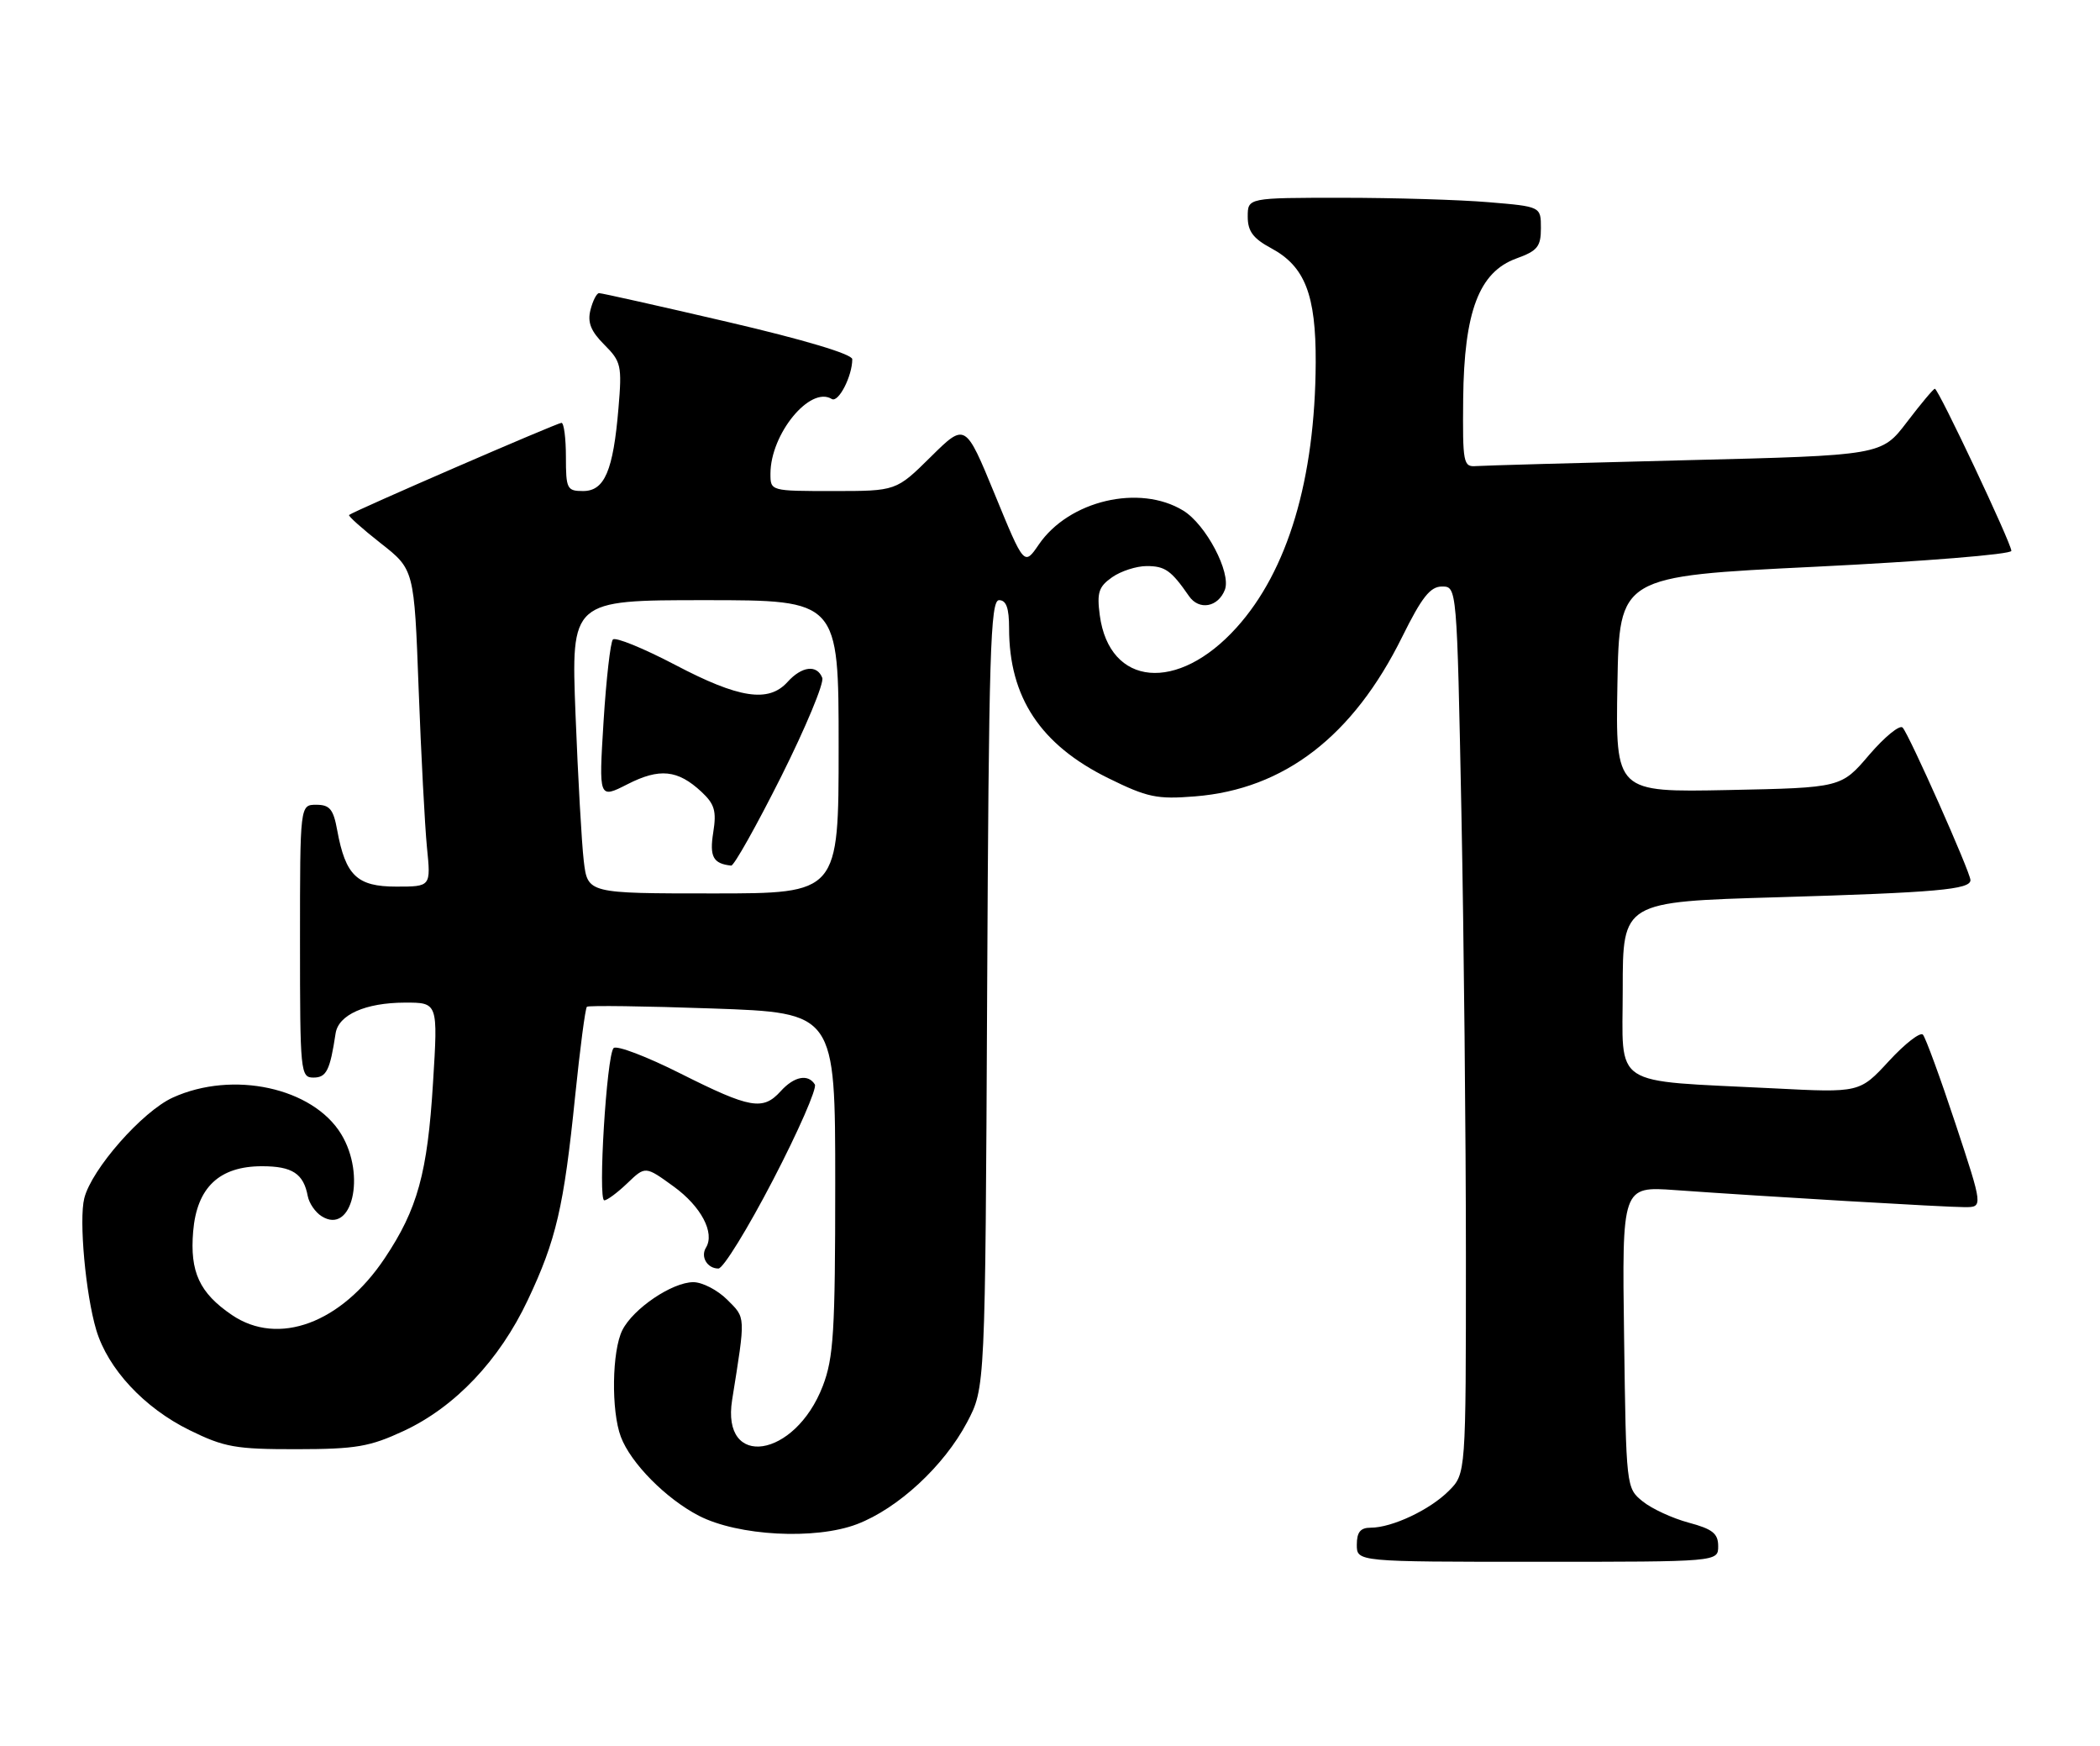 <?xml version="1.0" encoding="UTF-8" standalone="no"?>
<!DOCTYPE svg PUBLIC "-//W3C//DTD SVG 1.1//EN" "http://www.w3.org/Graphics/SVG/1.1/DTD/svg11.dtd" >
<svg xmlns="http://www.w3.org/2000/svg" xmlns:xlink="http://www.w3.org/1999/xlink" version="1.1" viewBox="0 0 308 256">
 <g >
 <path fill="currentColor"
d=" M 252.00 226.71 C 252.00 224.85 251.18 224.20 247.67 223.26 C 245.29 222.62 242.25 221.22 240.92 220.14 C 238.51 218.19 238.50 218.09 238.20 196.06 C 237.89 173.94 237.89 173.94 245.70 174.50 C 258.96 175.45 285.32 177.00 288.16 177.00 C 290.85 177.00 290.85 177.00 286.80 164.75 C 284.57 158.01 282.42 152.15 282.03 151.71 C 281.64 151.28 279.40 153.02 277.04 155.58 C 272.75 160.23 272.75 160.23 260.13 159.58 C 235.95 158.36 238.00 159.70 238.00 145.02 C 238.00 132.22 238.00 132.22 260.75 131.56 C 284.05 130.87 289.00 130.43 289.00 129.05 C 289.00 127.92 279.99 107.66 279.05 106.68 C 278.62 106.24 276.42 108.04 274.15 110.68 C 270.04 115.50 270.04 115.50 253.49 115.84 C 236.95 116.17 236.95 116.17 237.22 100.34 C 237.50 84.50 237.50 84.50 266.25 83.10 C 282.15 82.32 295.00 81.28 295.00 80.77 C 295.00 79.67 284.30 57.00 283.78 57.00 C 283.57 57.00 281.73 59.20 279.68 61.89 C 275.96 66.77 275.96 66.77 247.23 67.48 C 231.43 67.87 217.60 68.26 216.50 68.34 C 214.62 68.49 214.51 67.92 214.60 58.48 C 214.73 45.68 216.93 39.88 222.40 37.90 C 225.50 36.78 226.00 36.16 226.00 33.45 C 226.00 30.29 226.00 30.29 218.35 29.65 C 214.14 29.29 204.47 29.00 196.85 29.00 C 183.00 29.00 183.00 29.00 183.00 31.77 C 183.00 33.91 183.79 34.97 186.45 36.40 C 191.39 39.06 193.01 43.21 192.97 53.15 C 192.89 70.25 188.88 83.69 181.36 92.02 C 172.73 101.60 162.71 100.69 161.30 90.21 C 160.86 86.89 161.14 86.02 163.11 84.64 C 164.39 83.74 166.68 83.00 168.18 83.00 C 170.88 83.00 171.78 83.64 174.39 87.41 C 175.86 89.54 178.66 89.04 179.65 86.47 C 180.60 83.98 176.87 76.89 173.53 74.86 C 167.12 70.95 156.77 73.39 152.36 79.84 C 150.21 82.98 150.21 82.98 145.90 72.48 C 141.58 61.98 141.58 61.98 136.51 66.99 C 131.44 72.00 131.44 72.00 122.22 72.00 C 113.01 72.00 113.00 72.00 113.00 69.46 C 113.00 63.63 118.82 56.54 121.99 58.50 C 122.97 59.10 125.00 55.15 125.00 52.67 C 125.00 51.93 117.96 49.82 106.75 47.21 C 96.71 44.87 88.21 42.97 87.86 42.98 C 87.51 42.99 86.94 44.10 86.60 45.45 C 86.14 47.28 86.66 48.57 88.63 50.54 C 91.10 53.01 91.24 53.61 90.71 59.84 C 89.94 69.04 88.67 72.00 85.52 72.00 C 83.16 72.00 83.00 71.68 83.00 67.00 C 83.00 64.25 82.71 62.00 82.35 62.00 C 81.73 62.00 51.81 74.97 51.20 75.51 C 51.03 75.65 53.11 77.51 55.82 79.64 C 60.75 83.50 60.75 83.50 61.40 101.00 C 61.76 110.62 62.31 121.09 62.62 124.25 C 63.20 130.00 63.20 130.00 58.12 130.00 C 52.37 130.00 50.68 128.39 49.46 121.75 C 48.90 118.65 48.36 118.00 46.39 118.00 C 44.00 118.00 44.00 118.00 44.00 138.00 C 44.00 157.27 44.07 158.00 45.98 158.00 C 47.88 158.00 48.40 156.95 49.22 151.53 C 49.63 148.79 53.59 147.03 59.37 147.01 C 64.24 147.00 64.24 147.00 63.51 158.75 C 62.70 172.00 61.24 177.29 56.42 184.50 C 50.06 194.01 40.83 197.44 34.01 192.81 C 29.26 189.58 27.83 186.50 28.33 180.56 C 28.87 174.11 32.16 171.00 38.43 171.00 C 42.87 171.00 44.52 172.08 45.14 175.39 C 45.34 176.43 46.25 177.76 47.17 178.33 C 51.62 181.14 53.72 172.33 50.04 166.29 C 45.88 159.47 34.16 156.93 25.35 160.93 C 20.88 162.96 13.43 171.43 12.36 175.70 C 11.56 178.88 12.56 189.79 14.12 195.02 C 15.83 200.72 21.15 206.43 27.78 209.69 C 32.90 212.21 34.55 212.50 43.50 212.49 C 52.22 212.48 54.23 212.13 59.22 209.81 C 66.75 206.30 73.24 199.45 77.40 190.64 C 81.57 181.83 82.70 176.98 84.35 160.76 C 85.07 153.75 85.84 147.84 86.08 147.62 C 86.31 147.41 94.60 147.52 104.50 147.87 C 122.50 148.50 122.50 148.50 122.50 173.50 C 122.50 195.31 122.26 199.10 120.67 203.24 C 116.59 213.82 105.75 215.47 107.38 205.26 C 109.37 192.80 109.39 193.30 106.67 190.58 C 105.25 189.16 103.01 188.00 101.69 188.00 C 98.60 188.00 92.88 191.86 91.28 195.03 C 89.75 198.06 89.62 206.87 91.06 210.68 C 92.51 214.53 97.67 219.75 102.50 222.25 C 108.24 225.21 119.57 225.82 125.70 223.48 C 131.72 221.18 138.46 214.94 141.84 208.54 C 144.50 203.50 144.50 203.50 144.78 145.75 C 145.02 95.75 145.26 88.00 146.53 88.00 C 147.59 88.00 148.00 89.16 148.00 92.13 C 148.00 102.25 152.61 109.20 162.53 114.09 C 168.29 116.93 169.68 117.22 175.28 116.77 C 188.36 115.72 198.45 107.95 205.65 93.39 C 208.53 87.57 209.77 86.00 211.49 86.00 C 213.68 86.00 213.68 86.00 214.34 119.16 C 214.70 137.40 215.00 166.67 215.00 184.21 C 215.00 216.09 215.00 216.09 212.49 218.60 C 209.71 221.39 204.16 224.00 201.03 224.00 C 199.53 224.00 199.00 224.65 199.00 226.50 C 199.00 229.00 199.00 229.00 225.50 229.00 C 252.00 229.00 252.00 229.00 252.00 226.71 Z  M 113.38 173.01 C 117.09 165.87 119.85 159.57 119.51 159.01 C 118.52 157.42 116.47 157.82 114.50 160.00 C 111.90 162.87 110.05 162.55 99.85 157.43 C 94.85 154.91 90.41 153.22 89.99 153.68 C 88.97 154.80 87.67 176.00 88.63 176.00 C 89.05 176.00 90.57 174.87 92.02 173.48 C 94.65 170.96 94.65 170.96 98.80 173.97 C 102.83 176.89 104.88 180.77 103.54 182.94 C 102.71 184.29 103.74 186.00 105.37 186.00 C 106.07 186.00 109.67 180.15 113.38 173.01 Z  M 85.62 126.25 C 85.31 123.64 84.77 113.96 84.41 104.75 C 83.76 88.00 83.76 88.00 103.38 88.00 C 123.00 88.00 123.00 88.00 123.00 109.50 C 123.00 131.00 123.00 131.00 104.59 131.00 C 86.19 131.00 86.19 131.00 85.62 126.25 Z  M 114.56 113.89 C 118.17 106.68 120.89 100.15 120.60 99.39 C 119.83 97.41 117.60 97.67 115.50 100.00 C 112.72 103.07 108.39 102.41 99.03 97.49 C 94.37 95.05 90.26 93.37 89.89 93.77 C 89.53 94.17 88.91 99.59 88.52 105.82 C 87.82 117.13 87.82 117.13 92.03 114.99 C 96.73 112.59 99.40 112.86 102.88 116.10 C 104.81 117.90 105.11 118.92 104.61 122.05 C 104.04 125.62 104.59 126.64 107.24 126.92 C 107.65 126.96 110.94 121.10 114.56 113.89 Z "/>
</g>
</svg>